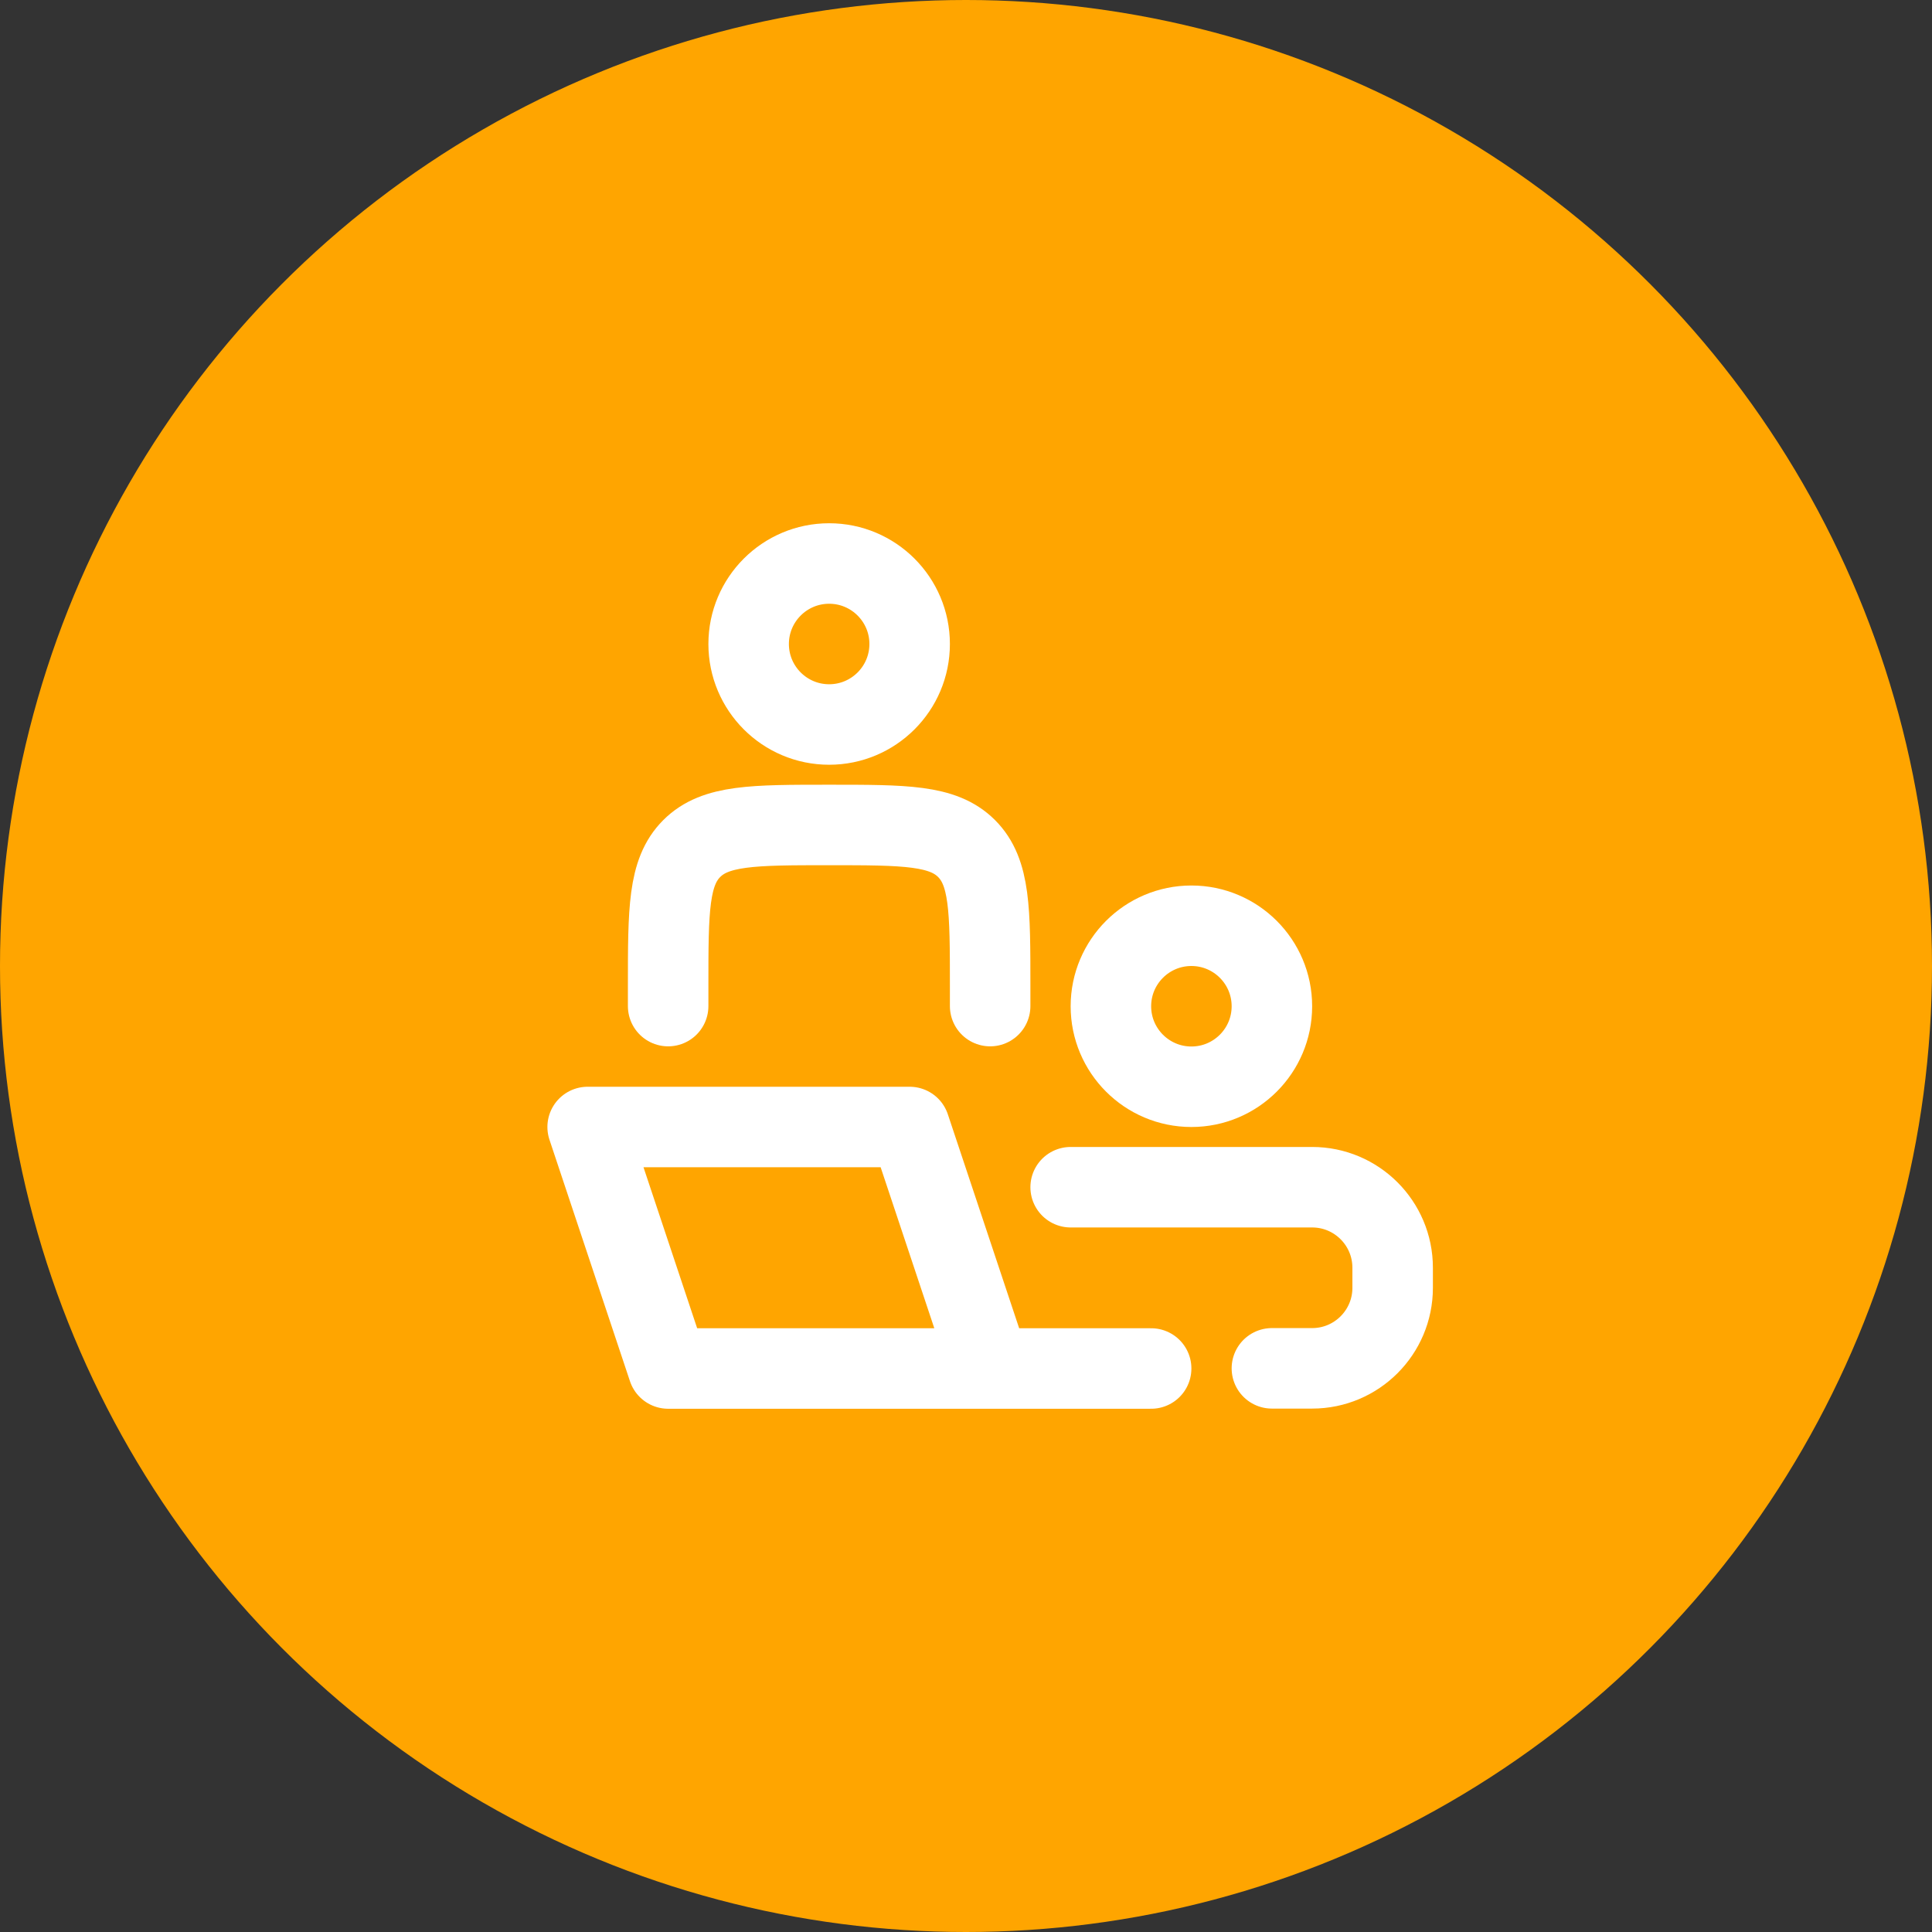 <svg width="24" height="24" viewBox="0 0 24 24" fill="none" xmlns="http://www.w3.org/2000/svg">
<rect x="0" y="0" width="24" height="24" fill="#333333" stroke="none"/>
<circle cx="12" cy="12" r="12" fill="#FFA500"/>
<path d="M12.3 17L11.3 14H7.3L8.3 17H12.3ZM12.3 17H14.3" stroke="white" stroke-linecap="round" stroke-linejoin="round"/>
<path d="M12.3 12.498V12.248C12.3 11.305 12.3 10.834 12.007 10.541C11.714 10.248 11.243 10.248 10.3 10.248C9.357 10.248 8.886 10.248 8.593 10.541C8.3 10.834 8.3 11.305 8.3 12.248V12.498" stroke="white" stroke-linecap="round" stroke-linejoin="round"/>
<path d="M15.8 12.5C15.8 13.052 15.352 13.5 14.8 13.5C14.248 13.5 13.8 13.052 13.8 12.5C13.8 11.948 14.248 11.5 14.8 11.5C15.352 11.5 15.8 11.948 15.8 12.5Z" stroke="white"/>
<path d="M11.3 8C11.3 8.552 10.852 9 10.3 9C9.748 9 9.3 8.552 9.3 8C9.3 7.448 9.748 7 10.3 7C10.852 7 11.3 7.448 11.3 8Z" stroke="white"/>
<path d="M13.3 14.748H16.3C16.852 14.748 17.3 15.196 17.3 15.748V15.998C17.3 16.55 16.852 16.998 16.3 16.998H15.8" stroke="white" stroke-linecap="round"/>
</svg>
